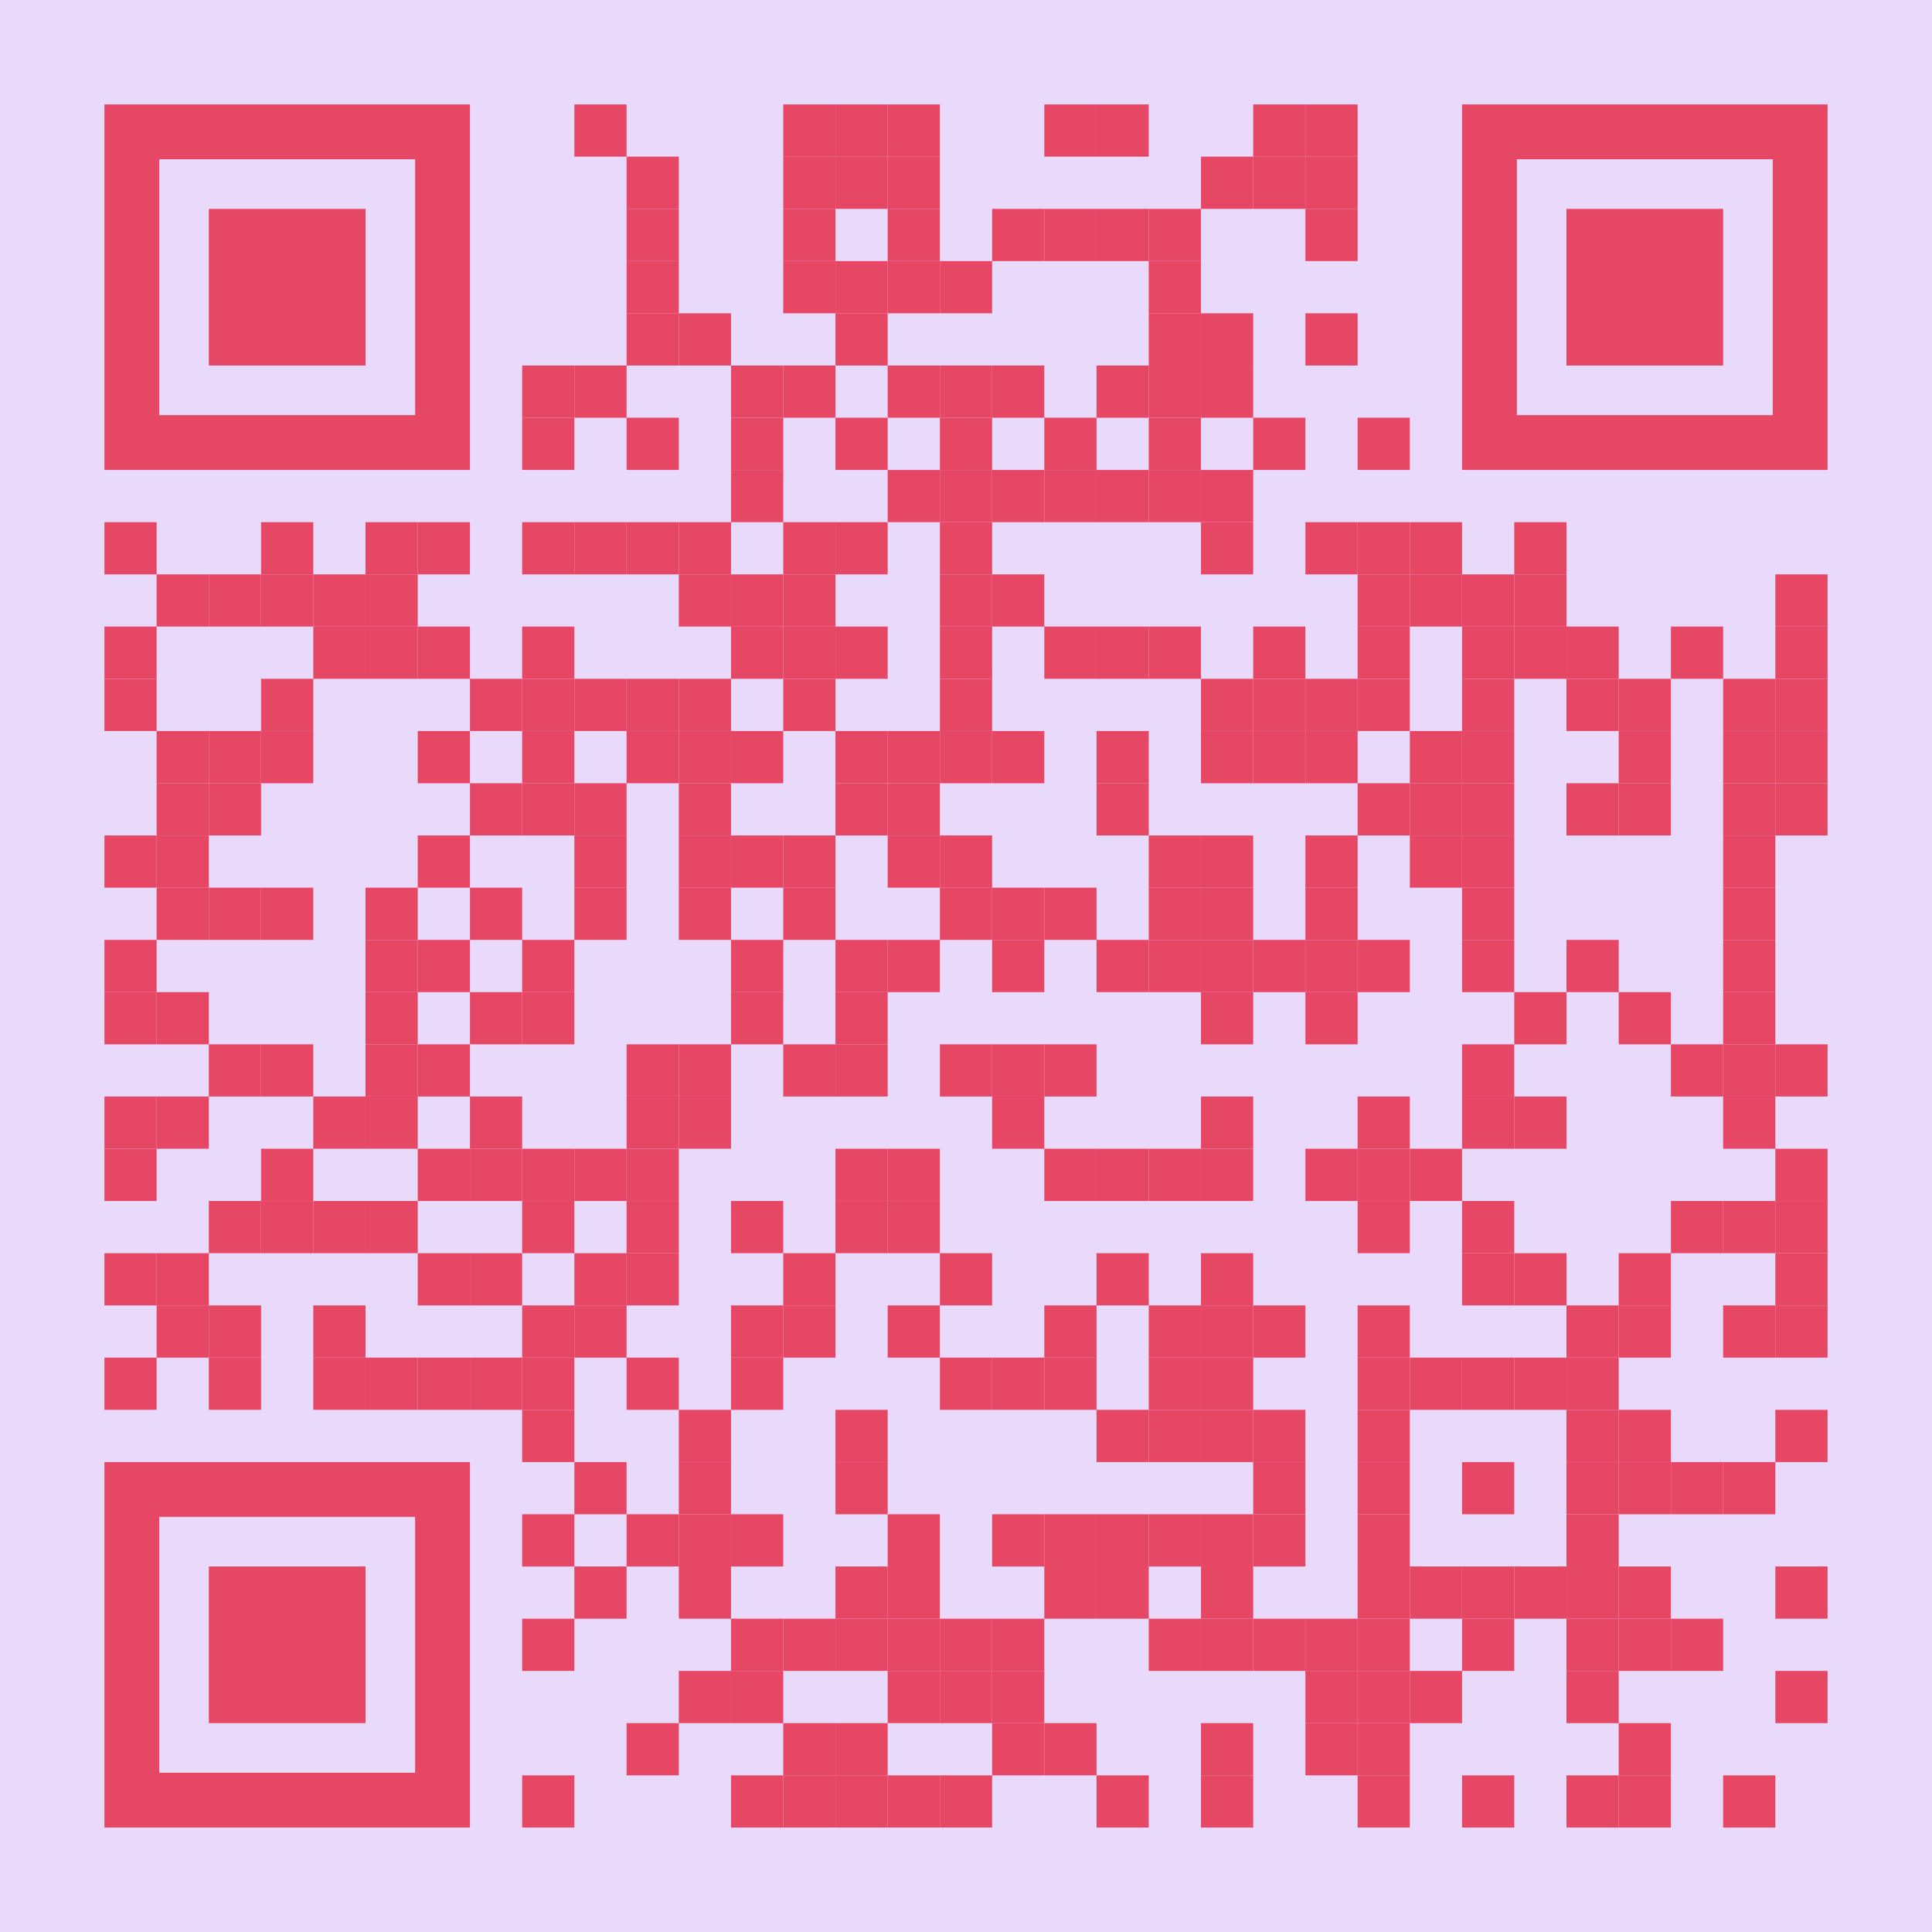 <?xml version="1.0" encoding="utf-8"?>
<!DOCTYPE svg PUBLIC "-//W3C//DTD SVG 1.1//EN" "http://www.w3.org/Graphics/SVG/1.1/DTD/svg11.dtd">
<svg version="1.1" id="Layer_1" xmlns="http://www.w3.org/2000/svg" xmlns:xlink="http://www.w3.org/1999/xlink" x="0px" y="0px"
width="2257px" height="2257px" viewBox="0 0 2257 2257" enable-background="new 0 0 2257 2257" xml:space="preserve">
<rect x="0" y="0" width="2257" height="2257" fill="rgb(233,217,251)" /><g transform="translate(122,122)"><g transform="translate(549,0) scale(0.61,0.61)"><g transform="" style="fill: rgb(230, 71, 101);">
<rect width="100" height="100"/>
</g></g><g transform="translate(793,0) scale(0.61,0.61)"><g transform="" style="fill: rgb(230, 71, 101);">
<rect width="100" height="100"/>
</g></g><g transform="translate(854,0) scale(0.61,0.61)"><g transform="" style="fill: rgb(230, 71, 101);">
<rect width="100" height="100"/>
</g></g><g transform="translate(915,0) scale(0.61,0.61)"><g transform="" style="fill: rgb(230, 71, 101);">
<rect width="100" height="100"/>
</g></g><g transform="translate(1098,0) scale(0.61,0.61)"><g transform="" style="fill: rgb(230, 71, 101);">
<rect width="100" height="100"/>
</g></g><g transform="translate(1159,0) scale(0.61,0.61)"><g transform="" style="fill: rgb(230, 71, 101);">
<rect width="100" height="100"/>
</g></g><g transform="translate(1342,0) scale(0.61,0.61)"><g transform="" style="fill: rgb(230, 71, 101);">
<rect width="100" height="100"/>
</g></g><g transform="translate(1403,0) scale(0.61,0.61)"><g transform="" style="fill: rgb(230, 71, 101);">
<rect width="100" height="100"/>
</g></g><g transform="translate(610,61) scale(0.61,0.61)"><g transform="" style="fill: rgb(230, 71, 101);">
<rect width="100" height="100"/>
</g></g><g transform="translate(793,61) scale(0.61,0.61)"><g transform="" style="fill: rgb(230, 71, 101);">
<rect width="100" height="100"/>
</g></g><g transform="translate(854,61) scale(0.61,0.61)"><g transform="" style="fill: rgb(230, 71, 101);">
<rect width="100" height="100"/>
</g></g><g transform="translate(915,61) scale(0.61,0.61)"><g transform="" style="fill: rgb(230, 71, 101);">
<rect width="100" height="100"/>
</g></g><g transform="translate(1281,61) scale(0.61,0.61)"><g transform="" style="fill: rgb(230, 71, 101);">
<rect width="100" height="100"/>
</g></g><g transform="translate(1342,61) scale(0.61,0.61)"><g transform="" style="fill: rgb(230, 71, 101);">
<rect width="100" height="100"/>
</g></g><g transform="translate(1403,61) scale(0.61,0.61)"><g transform="" style="fill: rgb(230, 71, 101);">
<rect width="100" height="100"/>
</g></g><g transform="translate(610,122) scale(0.61,0.61)"><g transform="" style="fill: rgb(230, 71, 101);">
<rect width="100" height="100"/>
</g></g><g transform="translate(793,122) scale(0.61,0.61)"><g transform="" style="fill: rgb(230, 71, 101);">
<rect width="100" height="100"/>
</g></g><g transform="translate(915,122) scale(0.61,0.61)"><g transform="" style="fill: rgb(230, 71, 101);">
<rect width="100" height="100"/>
</g></g><g transform="translate(1037,122) scale(0.61,0.61)"><g transform="" style="fill: rgb(230, 71, 101);">
<rect width="100" height="100"/>
</g></g><g transform="translate(1098,122) scale(0.61,0.61)"><g transform="" style="fill: rgb(230, 71, 101);">
<rect width="100" height="100"/>
</g></g><g transform="translate(1159,122) scale(0.61,0.61)"><g transform="" style="fill: rgb(230, 71, 101);">
<rect width="100" height="100"/>
</g></g><g transform="translate(1220,122) scale(0.61,0.61)"><g transform="" style="fill: rgb(230, 71, 101);">
<rect width="100" height="100"/>
</g></g><g transform="translate(1403,122) scale(0.61,0.61)"><g transform="" style="fill: rgb(230, 71, 101);">
<rect width="100" height="100"/>
</g></g><g transform="translate(610,183) scale(0.61,0.61)"><g transform="" style="fill: rgb(230, 71, 101);">
<rect width="100" height="100"/>
</g></g><g transform="translate(793,183) scale(0.61,0.61)"><g transform="" style="fill: rgb(230, 71, 101);">
<rect width="100" height="100"/>
</g></g><g transform="translate(854,183) scale(0.61,0.61)"><g transform="" style="fill: rgb(230, 71, 101);">
<rect width="100" height="100"/>
</g></g><g transform="translate(915,183) scale(0.61,0.61)"><g transform="" style="fill: rgb(230, 71, 101);">
<rect width="100" height="100"/>
</g></g><g transform="translate(976,183) scale(0.61,0.61)"><g transform="" style="fill: rgb(230, 71, 101);">
<rect width="100" height="100"/>
</g></g><g transform="translate(1220,183) scale(0.61,0.61)"><g transform="" style="fill: rgb(230, 71, 101);">
<rect width="100" height="100"/>
</g></g><g transform="translate(610,244) scale(0.61,0.61)"><g transform="" style="fill: rgb(230, 71, 101);">
<rect width="100" height="100"/>
</g></g><g transform="translate(671,244) scale(0.61,0.61)"><g transform="" style="fill: rgb(230, 71, 101);">
<rect width="100" height="100"/>
</g></g><g transform="translate(854,244) scale(0.61,0.61)"><g transform="" style="fill: rgb(230, 71, 101);">
<rect width="100" height="100"/>
</g></g><g transform="translate(1220,244) scale(0.61,0.61)"><g transform="" style="fill: rgb(230, 71, 101);">
<rect width="100" height="100"/>
</g></g><g transform="translate(1281,244) scale(0.61,0.61)"><g transform="" style="fill: rgb(230, 71, 101);">
<rect width="100" height="100"/>
</g></g><g transform="translate(1403,244) scale(0.61,0.61)"><g transform="" style="fill: rgb(230, 71, 101);">
<rect width="100" height="100"/>
</g></g><g transform="translate(488,305) scale(0.61,0.61)"><g transform="" style="fill: rgb(230, 71, 101);">
<rect width="100" height="100"/>
</g></g><g transform="translate(549,305) scale(0.61,0.61)"><g transform="" style="fill: rgb(230, 71, 101);">
<rect width="100" height="100"/>
</g></g><g transform="translate(732,305) scale(0.61,0.61)"><g transform="" style="fill: rgb(230, 71, 101);">
<rect width="100" height="100"/>
</g></g><g transform="translate(793,305) scale(0.61,0.61)"><g transform="" style="fill: rgb(230, 71, 101);">
<rect width="100" height="100"/>
</g></g><g transform="translate(915,305) scale(0.61,0.61)"><g transform="" style="fill: rgb(230, 71, 101);">
<rect width="100" height="100"/>
</g></g><g transform="translate(976,305) scale(0.61,0.61)"><g transform="" style="fill: rgb(230, 71, 101);">
<rect width="100" height="100"/>
</g></g><g transform="translate(1037,305) scale(0.61,0.61)"><g transform="" style="fill: rgb(230, 71, 101);">
<rect width="100" height="100"/>
</g></g><g transform="translate(1159,305) scale(0.61,0.61)"><g transform="" style="fill: rgb(230, 71, 101);">
<rect width="100" height="100"/>
</g></g><g transform="translate(1220,305) scale(0.61,0.61)"><g transform="" style="fill: rgb(230, 71, 101);">
<rect width="100" height="100"/>
</g></g><g transform="translate(1281,305) scale(0.61,0.61)"><g transform="" style="fill: rgb(230, 71, 101);">
<rect width="100" height="100"/>
</g></g><g transform="translate(488,366) scale(0.61,0.61)"><g transform="" style="fill: rgb(230, 71, 101);">
<rect width="100" height="100"/>
</g></g><g transform="translate(610,366) scale(0.61,0.61)"><g transform="" style="fill: rgb(230, 71, 101);">
<rect width="100" height="100"/>
</g></g><g transform="translate(732,366) scale(0.61,0.61)"><g transform="" style="fill: rgb(230, 71, 101);">
<rect width="100" height="100"/>
</g></g><g transform="translate(854,366) scale(0.61,0.61)"><g transform="" style="fill: rgb(230, 71, 101);">
<rect width="100" height="100"/>
</g></g><g transform="translate(976,366) scale(0.61,0.61)"><g transform="" style="fill: rgb(230, 71, 101);">
<rect width="100" height="100"/>
</g></g><g transform="translate(1098,366) scale(0.61,0.61)"><g transform="" style="fill: rgb(230, 71, 101);">
<rect width="100" height="100"/>
</g></g><g transform="translate(1220,366) scale(0.61,0.61)"><g transform="" style="fill: rgb(230, 71, 101);">
<rect width="100" height="100"/>
</g></g><g transform="translate(1342,366) scale(0.61,0.61)"><g transform="" style="fill: rgb(230, 71, 101);">
<rect width="100" height="100"/>
</g></g><g transform="translate(1464,366) scale(0.61,0.61)"><g transform="" style="fill: rgb(230, 71, 101);">
<rect width="100" height="100"/>
</g></g><g transform="translate(732,427) scale(0.61,0.61)"><g transform="" style="fill: rgb(230, 71, 101);">
<rect width="100" height="100"/>
</g></g><g transform="translate(915,427) scale(0.61,0.61)"><g transform="" style="fill: rgb(230, 71, 101);">
<rect width="100" height="100"/>
</g></g><g transform="translate(976,427) scale(0.61,0.61)"><g transform="" style="fill: rgb(230, 71, 101);">
<rect width="100" height="100"/>
</g></g><g transform="translate(1037,427) scale(0.61,0.61)"><g transform="" style="fill: rgb(230, 71, 101);">
<rect width="100" height="100"/>
</g></g><g transform="translate(1098,427) scale(0.61,0.61)"><g transform="" style="fill: rgb(230, 71, 101);">
<rect width="100" height="100"/>
</g></g><g transform="translate(1159,427) scale(0.61,0.61)"><g transform="" style="fill: rgb(230, 71, 101);">
<rect width="100" height="100"/>
</g></g><g transform="translate(1220,427) scale(0.61,0.61)"><g transform="" style="fill: rgb(230, 71, 101);">
<rect width="100" height="100"/>
</g></g><g transform="translate(1281,427) scale(0.61,0.61)"><g transform="" style="fill: rgb(230, 71, 101);">
<rect width="100" height="100"/>
</g></g><g transform="translate(0,488) scale(0.61,0.61)"><g transform="" style="fill: rgb(230, 71, 101);">
<rect width="100" height="100"/>
</g></g><g transform="translate(183,488) scale(0.61,0.61)"><g transform="" style="fill: rgb(230, 71, 101);">
<rect width="100" height="100"/>
</g></g><g transform="translate(305,488) scale(0.61,0.61)"><g transform="" style="fill: rgb(230, 71, 101);">
<rect width="100" height="100"/>
</g></g><g transform="translate(366,488) scale(0.61,0.61)"><g transform="" style="fill: rgb(230, 71, 101);">
<rect width="100" height="100"/>
</g></g><g transform="translate(488,488) scale(0.61,0.61)"><g transform="" style="fill: rgb(230, 71, 101);">
<rect width="100" height="100"/>
</g></g><g transform="translate(549,488) scale(0.61,0.61)"><g transform="" style="fill: rgb(230, 71, 101);">
<rect width="100" height="100"/>
</g></g><g transform="translate(610,488) scale(0.61,0.61)"><g transform="" style="fill: rgb(230, 71, 101);">
<rect width="100" height="100"/>
</g></g><g transform="translate(671,488) scale(0.61,0.61)"><g transform="" style="fill: rgb(230, 71, 101);">
<rect width="100" height="100"/>
</g></g><g transform="translate(793,488) scale(0.61,0.61)"><g transform="" style="fill: rgb(230, 71, 101);">
<rect width="100" height="100"/>
</g></g><g transform="translate(854,488) scale(0.61,0.61)"><g transform="" style="fill: rgb(230, 71, 101);">
<rect width="100" height="100"/>
</g></g><g transform="translate(976,488) scale(0.61,0.61)"><g transform="" style="fill: rgb(230, 71, 101);">
<rect width="100" height="100"/>
</g></g><g transform="translate(1281,488) scale(0.61,0.61)"><g transform="" style="fill: rgb(230, 71, 101);">
<rect width="100" height="100"/>
</g></g><g transform="translate(1403,488) scale(0.61,0.61)"><g transform="" style="fill: rgb(230, 71, 101);">
<rect width="100" height="100"/>
</g></g><g transform="translate(1464,488) scale(0.61,0.61)"><g transform="" style="fill: rgb(230, 71, 101);">
<rect width="100" height="100"/>
</g></g><g transform="translate(1525,488) scale(0.61,0.61)"><g transform="" style="fill: rgb(230, 71, 101);">
<rect width="100" height="100"/>
</g></g><g transform="translate(1647,488) scale(0.61,0.61)"><g transform="" style="fill: rgb(230, 71, 101);">
<rect width="100" height="100"/>
</g></g><g transform="translate(61,549) scale(0.61,0.61)"><g transform="" style="fill: rgb(230, 71, 101);">
<rect width="100" height="100"/>
</g></g><g transform="translate(122,549) scale(0.61,0.61)"><g transform="" style="fill: rgb(230, 71, 101);">
<rect width="100" height="100"/>
</g></g><g transform="translate(183,549) scale(0.61,0.61)"><g transform="" style="fill: rgb(230, 71, 101);">
<rect width="100" height="100"/>
</g></g><g transform="translate(244,549) scale(0.61,0.61)"><g transform="" style="fill: rgb(230, 71, 101);">
<rect width="100" height="100"/>
</g></g><g transform="translate(305,549) scale(0.61,0.61)"><g transform="" style="fill: rgb(230, 71, 101);">
<rect width="100" height="100"/>
</g></g><g transform="translate(671,549) scale(0.61,0.61)"><g transform="" style="fill: rgb(230, 71, 101);">
<rect width="100" height="100"/>
</g></g><g transform="translate(732,549) scale(0.61,0.61)"><g transform="" style="fill: rgb(230, 71, 101);">
<rect width="100" height="100"/>
</g></g><g transform="translate(793,549) scale(0.61,0.61)"><g transform="" style="fill: rgb(230, 71, 101);">
<rect width="100" height="100"/>
</g></g><g transform="translate(976,549) scale(0.61,0.61)"><g transform="" style="fill: rgb(230, 71, 101);">
<rect width="100" height="100"/>
</g></g><g transform="translate(1037,549) scale(0.61,0.61)"><g transform="" style="fill: rgb(230, 71, 101);">
<rect width="100" height="100"/>
</g></g><g transform="translate(1464,549) scale(0.61,0.61)"><g transform="" style="fill: rgb(230, 71, 101);">
<rect width="100" height="100"/>
</g></g><g transform="translate(1525,549) scale(0.61,0.61)"><g transform="" style="fill: rgb(230, 71, 101);">
<rect width="100" height="100"/>
</g></g><g transform="translate(1586,549) scale(0.61,0.61)"><g transform="" style="fill: rgb(230, 71, 101);">
<rect width="100" height="100"/>
</g></g><g transform="translate(1647,549) scale(0.61,0.61)"><g transform="" style="fill: rgb(230, 71, 101);">
<rect width="100" height="100"/>
</g></g><g transform="translate(1952,549) scale(0.61,0.61)"><g transform="" style="fill: rgb(230, 71, 101);">
<rect width="100" height="100"/>
</g></g><g transform="translate(0,610) scale(0.61,0.61)"><g transform="" style="fill: rgb(230, 71, 101);">
<rect width="100" height="100"/>
</g></g><g transform="translate(244,610) scale(0.61,0.61)"><g transform="" style="fill: rgb(230, 71, 101);">
<rect width="100" height="100"/>
</g></g><g transform="translate(305,610) scale(0.61,0.61)"><g transform="" style="fill: rgb(230, 71, 101);">
<rect width="100" height="100"/>
</g></g><g transform="translate(366,610) scale(0.61,0.61)"><g transform="" style="fill: rgb(230, 71, 101);">
<rect width="100" height="100"/>
</g></g><g transform="translate(488,610) scale(0.61,0.61)"><g transform="" style="fill: rgb(230, 71, 101);">
<rect width="100" height="100"/>
</g></g><g transform="translate(732,610) scale(0.61,0.61)"><g transform="" style="fill: rgb(230, 71, 101);">
<rect width="100" height="100"/>
</g></g><g transform="translate(793,610) scale(0.61,0.61)"><g transform="" style="fill: rgb(230, 71, 101);">
<rect width="100" height="100"/>
</g></g><g transform="translate(854,610) scale(0.61,0.61)"><g transform="" style="fill: rgb(230, 71, 101);">
<rect width="100" height="100"/>
</g></g><g transform="translate(976,610) scale(0.61,0.61)"><g transform="" style="fill: rgb(230, 71, 101);">
<rect width="100" height="100"/>
</g></g><g transform="translate(1098,610) scale(0.61,0.61)"><g transform="" style="fill: rgb(230, 71, 101);">
<rect width="100" height="100"/>
</g></g><g transform="translate(1159,610) scale(0.61,0.61)"><g transform="" style="fill: rgb(230, 71, 101);">
<rect width="100" height="100"/>
</g></g><g transform="translate(1220,610) scale(0.61,0.61)"><g transform="" style="fill: rgb(230, 71, 101);">
<rect width="100" height="100"/>
</g></g><g transform="translate(1342,610) scale(0.61,0.61)"><g transform="" style="fill: rgb(230, 71, 101);">
<rect width="100" height="100"/>
</g></g><g transform="translate(1464,610) scale(0.61,0.61)"><g transform="" style="fill: rgb(230, 71, 101);">
<rect width="100" height="100"/>
</g></g><g transform="translate(1586,610) scale(0.61,0.61)"><g transform="" style="fill: rgb(230, 71, 101);">
<rect width="100" height="100"/>
</g></g><g transform="translate(1647,610) scale(0.61,0.61)"><g transform="" style="fill: rgb(230, 71, 101);">
<rect width="100" height="100"/>
</g></g><g transform="translate(1708,610) scale(0.61,0.61)"><g transform="" style="fill: rgb(230, 71, 101);">
<rect width="100" height="100"/>
</g></g><g transform="translate(1830,610) scale(0.61,0.61)"><g transform="" style="fill: rgb(230, 71, 101);">
<rect width="100" height="100"/>
</g></g><g transform="translate(1952,610) scale(0.61,0.61)"><g transform="" style="fill: rgb(230, 71, 101);">
<rect width="100" height="100"/>
</g></g><g transform="translate(0,671) scale(0.61,0.61)"><g transform="" style="fill: rgb(230, 71, 101);">
<rect width="100" height="100"/>
</g></g><g transform="translate(183,671) scale(0.61,0.61)"><g transform="" style="fill: rgb(230, 71, 101);">
<rect width="100" height="100"/>
</g></g><g transform="translate(427,671) scale(0.61,0.61)"><g transform="" style="fill: rgb(230, 71, 101);">
<rect width="100" height="100"/>
</g></g><g transform="translate(488,671) scale(0.61,0.61)"><g transform="" style="fill: rgb(230, 71, 101);">
<rect width="100" height="100"/>
</g></g><g transform="translate(549,671) scale(0.61,0.61)"><g transform="" style="fill: rgb(230, 71, 101);">
<rect width="100" height="100"/>
</g></g><g transform="translate(610,671) scale(0.61,0.61)"><g transform="" style="fill: rgb(230, 71, 101);">
<rect width="100" height="100"/>
</g></g><g transform="translate(671,671) scale(0.61,0.61)"><g transform="" style="fill: rgb(230, 71, 101);">
<rect width="100" height="100"/>
</g></g><g transform="translate(793,671) scale(0.61,0.61)"><g transform="" style="fill: rgb(230, 71, 101);">
<rect width="100" height="100"/>
</g></g><g transform="translate(976,671) scale(0.61,0.61)"><g transform="" style="fill: rgb(230, 71, 101);">
<rect width="100" height="100"/>
</g></g><g transform="translate(1281,671) scale(0.61,0.61)"><g transform="" style="fill: rgb(230, 71, 101);">
<rect width="100" height="100"/>
</g></g><g transform="translate(1342,671) scale(0.61,0.61)"><g transform="" style="fill: rgb(230, 71, 101);">
<rect width="100" height="100"/>
</g></g><g transform="translate(1403,671) scale(0.61,0.61)"><g transform="" style="fill: rgb(230, 71, 101);">
<rect width="100" height="100"/>
</g></g><g transform="translate(1464,671) scale(0.61,0.61)"><g transform="" style="fill: rgb(230, 71, 101);">
<rect width="100" height="100"/>
</g></g><g transform="translate(1586,671) scale(0.61,0.61)"><g transform="" style="fill: rgb(230, 71, 101);">
<rect width="100" height="100"/>
</g></g><g transform="translate(1708,671) scale(0.61,0.61)"><g transform="" style="fill: rgb(230, 71, 101);">
<rect width="100" height="100"/>
</g></g><g transform="translate(1769,671) scale(0.61,0.61)"><g transform="" style="fill: rgb(230, 71, 101);">
<rect width="100" height="100"/>
</g></g><g transform="translate(1891,671) scale(0.61,0.61)"><g transform="" style="fill: rgb(230, 71, 101);">
<rect width="100" height="100"/>
</g></g><g transform="translate(1952,671) scale(0.61,0.61)"><g transform="" style="fill: rgb(230, 71, 101);">
<rect width="100" height="100"/>
</g></g><g transform="translate(61,732) scale(0.61,0.61)"><g transform="" style="fill: rgb(230, 71, 101);">
<rect width="100" height="100"/>
</g></g><g transform="translate(122,732) scale(0.61,0.61)"><g transform="" style="fill: rgb(230, 71, 101);">
<rect width="100" height="100"/>
</g></g><g transform="translate(183,732) scale(0.61,0.61)"><g transform="" style="fill: rgb(230, 71, 101);">
<rect width="100" height="100"/>
</g></g><g transform="translate(366,732) scale(0.61,0.61)"><g transform="" style="fill: rgb(230, 71, 101);">
<rect width="100" height="100"/>
</g></g><g transform="translate(488,732) scale(0.61,0.61)"><g transform="" style="fill: rgb(230, 71, 101);">
<rect width="100" height="100"/>
</g></g><g transform="translate(610,732) scale(0.61,0.61)"><g transform="" style="fill: rgb(230, 71, 101);">
<rect width="100" height="100"/>
</g></g><g transform="translate(671,732) scale(0.61,0.61)"><g transform="" style="fill: rgb(230, 71, 101);">
<rect width="100" height="100"/>
</g></g><g transform="translate(732,732) scale(0.61,0.61)"><g transform="" style="fill: rgb(230, 71, 101);">
<rect width="100" height="100"/>
</g></g><g transform="translate(854,732) scale(0.61,0.61)"><g transform="" style="fill: rgb(230, 71, 101);">
<rect width="100" height="100"/>
</g></g><g transform="translate(915,732) scale(0.61,0.61)"><g transform="" style="fill: rgb(230, 71, 101);">
<rect width="100" height="100"/>
</g></g><g transform="translate(976,732) scale(0.61,0.61)"><g transform="" style="fill: rgb(230, 71, 101);">
<rect width="100" height="100"/>
</g></g><g transform="translate(1037,732) scale(0.61,0.61)"><g transform="" style="fill: rgb(230, 71, 101);">
<rect width="100" height="100"/>
</g></g><g transform="translate(1159,732) scale(0.61,0.61)"><g transform="" style="fill: rgb(230, 71, 101);">
<rect width="100" height="100"/>
</g></g><g transform="translate(1281,732) scale(0.61,0.61)"><g transform="" style="fill: rgb(230, 71, 101);">
<rect width="100" height="100"/>
</g></g><g transform="translate(1342,732) scale(0.61,0.61)"><g transform="" style="fill: rgb(230, 71, 101);">
<rect width="100" height="100"/>
</g></g><g transform="translate(1403,732) scale(0.61,0.61)"><g transform="" style="fill: rgb(230, 71, 101);">
<rect width="100" height="100"/>
</g></g><g transform="translate(1525,732) scale(0.61,0.61)"><g transform="" style="fill: rgb(230, 71, 101);">
<rect width="100" height="100"/>
</g></g><g transform="translate(1586,732) scale(0.61,0.61)"><g transform="" style="fill: rgb(230, 71, 101);">
<rect width="100" height="100"/>
</g></g><g transform="translate(1769,732) scale(0.61,0.61)"><g transform="" style="fill: rgb(230, 71, 101);">
<rect width="100" height="100"/>
</g></g><g transform="translate(1891,732) scale(0.61,0.61)"><g transform="" style="fill: rgb(230, 71, 101);">
<rect width="100" height="100"/>
</g></g><g transform="translate(1952,732) scale(0.61,0.61)"><g transform="" style="fill: rgb(230, 71, 101);">
<rect width="100" height="100"/>
</g></g><g transform="translate(61,793) scale(0.61,0.61)"><g transform="" style="fill: rgb(230, 71, 101);">
<rect width="100" height="100"/>
</g></g><g transform="translate(122,793) scale(0.61,0.61)"><g transform="" style="fill: rgb(230, 71, 101);">
<rect width="100" height="100"/>
</g></g><g transform="translate(427,793) scale(0.61,0.61)"><g transform="" style="fill: rgb(230, 71, 101);">
<rect width="100" height="100"/>
</g></g><g transform="translate(488,793) scale(0.61,0.61)"><g transform="" style="fill: rgb(230, 71, 101);">
<rect width="100" height="100"/>
</g></g><g transform="translate(549,793) scale(0.61,0.61)"><g transform="" style="fill: rgb(230, 71, 101);">
<rect width="100" height="100"/>
</g></g><g transform="translate(671,793) scale(0.61,0.61)"><g transform="" style="fill: rgb(230, 71, 101);">
<rect width="100" height="100"/>
</g></g><g transform="translate(854,793) scale(0.61,0.61)"><g transform="" style="fill: rgb(230, 71, 101);">
<rect width="100" height="100"/>
</g></g><g transform="translate(915,793) scale(0.61,0.61)"><g transform="" style="fill: rgb(230, 71, 101);">
<rect width="100" height="100"/>
</g></g><g transform="translate(1159,793) scale(0.61,0.61)"><g transform="" style="fill: rgb(230, 71, 101);">
<rect width="100" height="100"/>
</g></g><g transform="translate(1464,793) scale(0.61,0.61)"><g transform="" style="fill: rgb(230, 71, 101);">
<rect width="100" height="100"/>
</g></g><g transform="translate(1525,793) scale(0.61,0.61)"><g transform="" style="fill: rgb(230, 71, 101);">
<rect width="100" height="100"/>
</g></g><g transform="translate(1586,793) scale(0.61,0.61)"><g transform="" style="fill: rgb(230, 71, 101);">
<rect width="100" height="100"/>
</g></g><g transform="translate(1708,793) scale(0.61,0.61)"><g transform="" style="fill: rgb(230, 71, 101);">
<rect width="100" height="100"/>
</g></g><g transform="translate(1769,793) scale(0.61,0.61)"><g transform="" style="fill: rgb(230, 71, 101);">
<rect width="100" height="100"/>
</g></g><g transform="translate(1891,793) scale(0.61,0.61)"><g transform="" style="fill: rgb(230, 71, 101);">
<rect width="100" height="100"/>
</g></g><g transform="translate(1952,793) scale(0.61,0.61)"><g transform="" style="fill: rgb(230, 71, 101);">
<rect width="100" height="100"/>
</g></g><g transform="translate(0,854) scale(0.61,0.61)"><g transform="" style="fill: rgb(230, 71, 101);">
<rect width="100" height="100"/>
</g></g><g transform="translate(61,854) scale(0.61,0.61)"><g transform="" style="fill: rgb(230, 71, 101);">
<rect width="100" height="100"/>
</g></g><g transform="translate(366,854) scale(0.61,0.61)"><g transform="" style="fill: rgb(230, 71, 101);">
<rect width="100" height="100"/>
</g></g><g transform="translate(549,854) scale(0.61,0.61)"><g transform="" style="fill: rgb(230, 71, 101);">
<rect width="100" height="100"/>
</g></g><g transform="translate(671,854) scale(0.61,0.61)"><g transform="" style="fill: rgb(230, 71, 101);">
<rect width="100" height="100"/>
</g></g><g transform="translate(732,854) scale(0.61,0.61)"><g transform="" style="fill: rgb(230, 71, 101);">
<rect width="100" height="100"/>
</g></g><g transform="translate(793,854) scale(0.61,0.61)"><g transform="" style="fill: rgb(230, 71, 101);">
<rect width="100" height="100"/>
</g></g><g transform="translate(915,854) scale(0.61,0.61)"><g transform="" style="fill: rgb(230, 71, 101);">
<rect width="100" height="100"/>
</g></g><g transform="translate(976,854) scale(0.61,0.61)"><g transform="" style="fill: rgb(230, 71, 101);">
<rect width="100" height="100"/>
</g></g><g transform="translate(1220,854) scale(0.61,0.61)"><g transform="" style="fill: rgb(230, 71, 101);">
<rect width="100" height="100"/>
</g></g><g transform="translate(1281,854) scale(0.61,0.61)"><g transform="" style="fill: rgb(230, 71, 101);">
<rect width="100" height="100"/>
</g></g><g transform="translate(1403,854) scale(0.61,0.61)"><g transform="" style="fill: rgb(230, 71, 101);">
<rect width="100" height="100"/>
</g></g><g transform="translate(1525,854) scale(0.61,0.61)"><g transform="" style="fill: rgb(230, 71, 101);">
<rect width="100" height="100"/>
</g></g><g transform="translate(1586,854) scale(0.61,0.61)"><g transform="" style="fill: rgb(230, 71, 101);">
<rect width="100" height="100"/>
</g></g><g transform="translate(1891,854) scale(0.61,0.61)"><g transform="" style="fill: rgb(230, 71, 101);">
<rect width="100" height="100"/>
</g></g><g transform="translate(61,915) scale(0.61,0.61)"><g transform="" style="fill: rgb(230, 71, 101);">
<rect width="100" height="100"/>
</g></g><g transform="translate(122,915) scale(0.61,0.61)"><g transform="" style="fill: rgb(230, 71, 101);">
<rect width="100" height="100"/>
</g></g><g transform="translate(183,915) scale(0.61,0.61)"><g transform="" style="fill: rgb(230, 71, 101);">
<rect width="100" height="100"/>
</g></g><g transform="translate(305,915) scale(0.61,0.61)"><g transform="" style="fill: rgb(230, 71, 101);">
<rect width="100" height="100"/>
</g></g><g transform="translate(427,915) scale(0.61,0.61)"><g transform="" style="fill: rgb(230, 71, 101);">
<rect width="100" height="100"/>
</g></g><g transform="translate(549,915) scale(0.61,0.61)"><g transform="" style="fill: rgb(230, 71, 101);">
<rect width="100" height="100"/>
</g></g><g transform="translate(671,915) scale(0.61,0.61)"><g transform="" style="fill: rgb(230, 71, 101);">
<rect width="100" height="100"/>
</g></g><g transform="translate(793,915) scale(0.61,0.61)"><g transform="" style="fill: rgb(230, 71, 101);">
<rect width="100" height="100"/>
</g></g><g transform="translate(976,915) scale(0.61,0.61)"><g transform="" style="fill: rgb(230, 71, 101);">
<rect width="100" height="100"/>
</g></g><g transform="translate(1037,915) scale(0.61,0.61)"><g transform="" style="fill: rgb(230, 71, 101);">
<rect width="100" height="100"/>
</g></g><g transform="translate(1098,915) scale(0.61,0.61)"><g transform="" style="fill: rgb(230, 71, 101);">
<rect width="100" height="100"/>
</g></g><g transform="translate(1220,915) scale(0.61,0.61)"><g transform="" style="fill: rgb(230, 71, 101);">
<rect width="100" height="100"/>
</g></g><g transform="translate(1281,915) scale(0.61,0.61)"><g transform="" style="fill: rgb(230, 71, 101);">
<rect width="100" height="100"/>
</g></g><g transform="translate(1403,915) scale(0.61,0.61)"><g transform="" style="fill: rgb(230, 71, 101);">
<rect width="100" height="100"/>
</g></g><g transform="translate(1586,915) scale(0.61,0.61)"><g transform="" style="fill: rgb(230, 71, 101);">
<rect width="100" height="100"/>
</g></g><g transform="translate(1891,915) scale(0.61,0.61)"><g transform="" style="fill: rgb(230, 71, 101);">
<rect width="100" height="100"/>
</g></g><g transform="translate(0,976) scale(0.61,0.61)"><g transform="" style="fill: rgb(230, 71, 101);">
<rect width="100" height="100"/>
</g></g><g transform="translate(305,976) scale(0.61,0.61)"><g transform="" style="fill: rgb(230, 71, 101);">
<rect width="100" height="100"/>
</g></g><g transform="translate(366,976) scale(0.61,0.61)"><g transform="" style="fill: rgb(230, 71, 101);">
<rect width="100" height="100"/>
</g></g><g transform="translate(488,976) scale(0.61,0.61)"><g transform="" style="fill: rgb(230, 71, 101);">
<rect width="100" height="100"/>
</g></g><g transform="translate(732,976) scale(0.61,0.61)"><g transform="" style="fill: rgb(230, 71, 101);">
<rect width="100" height="100"/>
</g></g><g transform="translate(854,976) scale(0.61,0.61)"><g transform="" style="fill: rgb(230, 71, 101);">
<rect width="100" height="100"/>
</g></g><g transform="translate(915,976) scale(0.61,0.61)"><g transform="" style="fill: rgb(230, 71, 101);">
<rect width="100" height="100"/>
</g></g><g transform="translate(1037,976) scale(0.61,0.61)"><g transform="" style="fill: rgb(230, 71, 101);">
<rect width="100" height="100"/>
</g></g><g transform="translate(1159,976) scale(0.61,0.61)"><g transform="" style="fill: rgb(230, 71, 101);">
<rect width="100" height="100"/>
</g></g><g transform="translate(1220,976) scale(0.61,0.61)"><g transform="" style="fill: rgb(230, 71, 101);">
<rect width="100" height="100"/>
</g></g><g transform="translate(1281,976) scale(0.61,0.61)"><g transform="" style="fill: rgb(230, 71, 101);">
<rect width="100" height="100"/>
</g></g><g transform="translate(1342,976) scale(0.61,0.61)"><g transform="" style="fill: rgb(230, 71, 101);">
<rect width="100" height="100"/>
</g></g><g transform="translate(1403,976) scale(0.61,0.61)"><g transform="" style="fill: rgb(230, 71, 101);">
<rect width="100" height="100"/>
</g></g><g transform="translate(1464,976) scale(0.61,0.61)"><g transform="" style="fill: rgb(230, 71, 101);">
<rect width="100" height="100"/>
</g></g><g transform="translate(1586,976) scale(0.61,0.61)"><g transform="" style="fill: rgb(230, 71, 101);">
<rect width="100" height="100"/>
</g></g><g transform="translate(1708,976) scale(0.61,0.61)"><g transform="" style="fill: rgb(230, 71, 101);">
<rect width="100" height="100"/>
</g></g><g transform="translate(1891,976) scale(0.61,0.61)"><g transform="" style="fill: rgb(230, 71, 101);">
<rect width="100" height="100"/>
</g></g><g transform="translate(0,1037) scale(0.61,0.61)"><g transform="" style="fill: rgb(230, 71, 101);">
<rect width="100" height="100"/>
</g></g><g transform="translate(61,1037) scale(0.61,0.61)"><g transform="" style="fill: rgb(230, 71, 101);">
<rect width="100" height="100"/>
</g></g><g transform="translate(305,1037) scale(0.61,0.61)"><g transform="" style="fill: rgb(230, 71, 101);">
<rect width="100" height="100"/>
</g></g><g transform="translate(427,1037) scale(0.61,0.61)"><g transform="" style="fill: rgb(230, 71, 101);">
<rect width="100" height="100"/>
</g></g><g transform="translate(488,1037) scale(0.61,0.61)"><g transform="" style="fill: rgb(230, 71, 101);">
<rect width="100" height="100"/>
</g></g><g transform="translate(732,1037) scale(0.61,0.61)"><g transform="" style="fill: rgb(230, 71, 101);">
<rect width="100" height="100"/>
</g></g><g transform="translate(854,1037) scale(0.61,0.61)"><g transform="" style="fill: rgb(230, 71, 101);">
<rect width="100" height="100"/>
</g></g><g transform="translate(1281,1037) scale(0.61,0.61)"><g transform="" style="fill: rgb(230, 71, 101);">
<rect width="100" height="100"/>
</g></g><g transform="translate(1403,1037) scale(0.61,0.61)"><g transform="" style="fill: rgb(230, 71, 101);">
<rect width="100" height="100"/>
</g></g><g transform="translate(1647,1037) scale(0.61,0.61)"><g transform="" style="fill: rgb(230, 71, 101);">
<rect width="100" height="100"/>
</g></g><g transform="translate(1769,1037) scale(0.61,0.61)"><g transform="" style="fill: rgb(230, 71, 101);">
<rect width="100" height="100"/>
</g></g><g transform="translate(1891,1037) scale(0.61,0.61)"><g transform="" style="fill: rgb(230, 71, 101);">
<rect width="100" height="100"/>
</g></g><g transform="translate(122,1098) scale(0.61,0.61)"><g transform="" style="fill: rgb(230, 71, 101);">
<rect width="100" height="100"/>
</g></g><g transform="translate(183,1098) scale(0.61,0.61)"><g transform="" style="fill: rgb(230, 71, 101);">
<rect width="100" height="100"/>
</g></g><g transform="translate(305,1098) scale(0.61,0.61)"><g transform="" style="fill: rgb(230, 71, 101);">
<rect width="100" height="100"/>
</g></g><g transform="translate(366,1098) scale(0.61,0.61)"><g transform="" style="fill: rgb(230, 71, 101);">
<rect width="100" height="100"/>
</g></g><g transform="translate(610,1098) scale(0.61,0.61)"><g transform="" style="fill: rgb(230, 71, 101);">
<rect width="100" height="100"/>
</g></g><g transform="translate(671,1098) scale(0.61,0.61)"><g transform="" style="fill: rgb(230, 71, 101);">
<rect width="100" height="100"/>
</g></g><g transform="translate(793,1098) scale(0.61,0.61)"><g transform="" style="fill: rgb(230, 71, 101);">
<rect width="100" height="100"/>
</g></g><g transform="translate(854,1098) scale(0.61,0.61)"><g transform="" style="fill: rgb(230, 71, 101);">
<rect width="100" height="100"/>
</g></g><g transform="translate(976,1098) scale(0.61,0.61)"><g transform="" style="fill: rgb(230, 71, 101);">
<rect width="100" height="100"/>
</g></g><g transform="translate(1037,1098) scale(0.61,0.61)"><g transform="" style="fill: rgb(230, 71, 101);">
<rect width="100" height="100"/>
</g></g><g transform="translate(1098,1098) scale(0.61,0.61)"><g transform="" style="fill: rgb(230, 71, 101);">
<rect width="100" height="100"/>
</g></g><g transform="translate(1586,1098) scale(0.61,0.61)"><g transform="" style="fill: rgb(230, 71, 101);">
<rect width="100" height="100"/>
</g></g><g transform="translate(1830,1098) scale(0.61,0.61)"><g transform="" style="fill: rgb(230, 71, 101);">
<rect width="100" height="100"/>
</g></g><g transform="translate(1891,1098) scale(0.61,0.61)"><g transform="" style="fill: rgb(230, 71, 101);">
<rect width="100" height="100"/>
</g></g><g transform="translate(1952,1098) scale(0.61,0.61)"><g transform="" style="fill: rgb(230, 71, 101);">
<rect width="100" height="100"/>
</g></g><g transform="translate(0,1159) scale(0.61,0.61)"><g transform="" style="fill: rgb(230, 71, 101);">
<rect width="100" height="100"/>
</g></g><g transform="translate(61,1159) scale(0.61,0.61)"><g transform="" style="fill: rgb(230, 71, 101);">
<rect width="100" height="100"/>
</g></g><g transform="translate(244,1159) scale(0.61,0.61)"><g transform="" style="fill: rgb(230, 71, 101);">
<rect width="100" height="100"/>
</g></g><g transform="translate(305,1159) scale(0.61,0.61)"><g transform="" style="fill: rgb(230, 71, 101);">
<rect width="100" height="100"/>
</g></g><g transform="translate(427,1159) scale(0.61,0.61)"><g transform="" style="fill: rgb(230, 71, 101);">
<rect width="100" height="100"/>
</g></g><g transform="translate(610,1159) scale(0.61,0.61)"><g transform="" style="fill: rgb(230, 71, 101);">
<rect width="100" height="100"/>
</g></g><g transform="translate(671,1159) scale(0.61,0.61)"><g transform="" style="fill: rgb(230, 71, 101);">
<rect width="100" height="100"/>
</g></g><g transform="translate(1037,1159) scale(0.61,0.61)"><g transform="" style="fill: rgb(230, 71, 101);">
<rect width="100" height="100"/>
</g></g><g transform="translate(1281,1159) scale(0.61,0.61)"><g transform="" style="fill: rgb(230, 71, 101);">
<rect width="100" height="100"/>
</g></g><g transform="translate(1464,1159) scale(0.61,0.61)"><g transform="" style="fill: rgb(230, 71, 101);">
<rect width="100" height="100"/>
</g></g><g transform="translate(1586,1159) scale(0.61,0.61)"><g transform="" style="fill: rgb(230, 71, 101);">
<rect width="100" height="100"/>
</g></g><g transform="translate(1647,1159) scale(0.61,0.61)"><g transform="" style="fill: rgb(230, 71, 101);">
<rect width="100" height="100"/>
</g></g><g transform="translate(1891,1159) scale(0.61,0.61)"><g transform="" style="fill: rgb(230, 71, 101);">
<rect width="100" height="100"/>
</g></g><g transform="translate(0,1220) scale(0.61,0.61)"><g transform="" style="fill: rgb(230, 71, 101);">
<rect width="100" height="100"/>
</g></g><g transform="translate(183,1220) scale(0.61,0.61)"><g transform="" style="fill: rgb(230, 71, 101);">
<rect width="100" height="100"/>
</g></g><g transform="translate(366,1220) scale(0.61,0.61)"><g transform="" style="fill: rgb(230, 71, 101);">
<rect width="100" height="100"/>
</g></g><g transform="translate(427,1220) scale(0.61,0.61)"><g transform="" style="fill: rgb(230, 71, 101);">
<rect width="100" height="100"/>
</g></g><g transform="translate(488,1220) scale(0.61,0.61)"><g transform="" style="fill: rgb(230, 71, 101);">
<rect width="100" height="100"/>
</g></g><g transform="translate(549,1220) scale(0.61,0.61)"><g transform="" style="fill: rgb(230, 71, 101);">
<rect width="100" height="100"/>
</g></g><g transform="translate(610,1220) scale(0.61,0.61)"><g transform="" style="fill: rgb(230, 71, 101);">
<rect width="100" height="100"/>
</g></g><g transform="translate(854,1220) scale(0.61,0.61)"><g transform="" style="fill: rgb(230, 71, 101);">
<rect width="100" height="100"/>
</g></g><g transform="translate(915,1220) scale(0.61,0.61)"><g transform="" style="fill: rgb(230, 71, 101);">
<rect width="100" height="100"/>
</g></g><g transform="translate(1098,1220) scale(0.61,0.61)"><g transform="" style="fill: rgb(230, 71, 101);">
<rect width="100" height="100"/>
</g></g><g transform="translate(1159,1220) scale(0.61,0.61)"><g transform="" style="fill: rgb(230, 71, 101);">
<rect width="100" height="100"/>
</g></g><g transform="translate(1220,1220) scale(0.61,0.61)"><g transform="" style="fill: rgb(230, 71, 101);">
<rect width="100" height="100"/>
</g></g><g transform="translate(1281,1220) scale(0.61,0.61)"><g transform="" style="fill: rgb(230, 71, 101);">
<rect width="100" height="100"/>
</g></g><g transform="translate(1403,1220) scale(0.61,0.61)"><g transform="" style="fill: rgb(230, 71, 101);">
<rect width="100" height="100"/>
</g></g><g transform="translate(1464,1220) scale(0.61,0.61)"><g transform="" style="fill: rgb(230, 71, 101);">
<rect width="100" height="100"/>
</g></g><g transform="translate(1525,1220) scale(0.61,0.61)"><g transform="" style="fill: rgb(230, 71, 101);">
<rect width="100" height="100"/>
</g></g><g transform="translate(1952,1220) scale(0.61,0.61)"><g transform="" style="fill: rgb(230, 71, 101);">
<rect width="100" height="100"/>
</g></g><g transform="translate(122,1281) scale(0.61,0.61)"><g transform="" style="fill: rgb(230, 71, 101);">
<rect width="100" height="100"/>
</g></g><g transform="translate(183,1281) scale(0.61,0.61)"><g transform="" style="fill: rgb(230, 71, 101);">
<rect width="100" height="100"/>
</g></g><g transform="translate(244,1281) scale(0.61,0.61)"><g transform="" style="fill: rgb(230, 71, 101);">
<rect width="100" height="100"/>
</g></g><g transform="translate(305,1281) scale(0.61,0.61)"><g transform="" style="fill: rgb(230, 71, 101);">
<rect width="100" height="100"/>
</g></g><g transform="translate(488,1281) scale(0.61,0.61)"><g transform="" style="fill: rgb(230, 71, 101);">
<rect width="100" height="100"/>
</g></g><g transform="translate(610,1281) scale(0.61,0.61)"><g transform="" style="fill: rgb(230, 71, 101);">
<rect width="100" height="100"/>
</g></g><g transform="translate(732,1281) scale(0.61,0.61)"><g transform="" style="fill: rgb(230, 71, 101);">
<rect width="100" height="100"/>
</g></g><g transform="translate(854,1281) scale(0.61,0.61)"><g transform="" style="fill: rgb(230, 71, 101);">
<rect width="100" height="100"/>
</g></g><g transform="translate(915,1281) scale(0.61,0.61)"><g transform="" style="fill: rgb(230, 71, 101);">
<rect width="100" height="100"/>
</g></g><g transform="translate(1464,1281) scale(0.61,0.61)"><g transform="" style="fill: rgb(230, 71, 101);">
<rect width="100" height="100"/>
</g></g><g transform="translate(1586,1281) scale(0.61,0.61)"><g transform="" style="fill: rgb(230, 71, 101);">
<rect width="100" height="100"/>
</g></g><g transform="translate(1830,1281) scale(0.61,0.61)"><g transform="" style="fill: rgb(230, 71, 101);">
<rect width="100" height="100"/>
</g></g><g transform="translate(1891,1281) scale(0.61,0.61)"><g transform="" style="fill: rgb(230, 71, 101);">
<rect width="100" height="100"/>
</g></g><g transform="translate(1952,1281) scale(0.61,0.61)"><g transform="" style="fill: rgb(230, 71, 101);">
<rect width="100" height="100"/>
</g></g><g transform="translate(0,1342) scale(0.61,0.61)"><g transform="" style="fill: rgb(230, 71, 101);">
<rect width="100" height="100"/>
</g></g><g transform="translate(61,1342) scale(0.61,0.61)"><g transform="" style="fill: rgb(230, 71, 101);">
<rect width="100" height="100"/>
</g></g><g transform="translate(366,1342) scale(0.61,0.61)"><g transform="" style="fill: rgb(230, 71, 101);">
<rect width="100" height="100"/>
</g></g><g transform="translate(427,1342) scale(0.61,0.61)"><g transform="" style="fill: rgb(230, 71, 101);">
<rect width="100" height="100"/>
</g></g><g transform="translate(549,1342) scale(0.61,0.61)"><g transform="" style="fill: rgb(230, 71, 101);">
<rect width="100" height="100"/>
</g></g><g transform="translate(610,1342) scale(0.61,0.61)"><g transform="" style="fill: rgb(230, 71, 101);">
<rect width="100" height="100"/>
</g></g><g transform="translate(793,1342) scale(0.61,0.61)"><g transform="" style="fill: rgb(230, 71, 101);">
<rect width="100" height="100"/>
</g></g><g transform="translate(976,1342) scale(0.61,0.61)"><g transform="" style="fill: rgb(230, 71, 101);">
<rect width="100" height="100"/>
</g></g><g transform="translate(1159,1342) scale(0.61,0.61)"><g transform="" style="fill: rgb(230, 71, 101);">
<rect width="100" height="100"/>
</g></g><g transform="translate(1281,1342) scale(0.61,0.61)"><g transform="" style="fill: rgb(230, 71, 101);">
<rect width="100" height="100"/>
</g></g><g transform="translate(1586,1342) scale(0.61,0.61)"><g transform="" style="fill: rgb(230, 71, 101);">
<rect width="100" height="100"/>
</g></g><g transform="translate(1647,1342) scale(0.61,0.61)"><g transform="" style="fill: rgb(230, 71, 101);">
<rect width="100" height="100"/>
</g></g><g transform="translate(1769,1342) scale(0.61,0.61)"><g transform="" style="fill: rgb(230, 71, 101);">
<rect width="100" height="100"/>
</g></g><g transform="translate(1952,1342) scale(0.61,0.61)"><g transform="" style="fill: rgb(230, 71, 101);">
<rect width="100" height="100"/>
</g></g><g transform="translate(61,1403) scale(0.61,0.61)"><g transform="" style="fill: rgb(230, 71, 101);">
<rect width="100" height="100"/>
</g></g><g transform="translate(122,1403) scale(0.61,0.61)"><g transform="" style="fill: rgb(230, 71, 101);">
<rect width="100" height="100"/>
</g></g><g transform="translate(244,1403) scale(0.61,0.61)"><g transform="" style="fill: rgb(230, 71, 101);">
<rect width="100" height="100"/>
</g></g><g transform="translate(488,1403) scale(0.61,0.61)"><g transform="" style="fill: rgb(230, 71, 101);">
<rect width="100" height="100"/>
</g></g><g transform="translate(549,1403) scale(0.61,0.61)"><g transform="" style="fill: rgb(230, 71, 101);">
<rect width="100" height="100"/>
</g></g><g transform="translate(732,1403) scale(0.61,0.61)"><g transform="" style="fill: rgb(230, 71, 101);">
<rect width="100" height="100"/>
</g></g><g transform="translate(793,1403) scale(0.61,0.61)"><g transform="" style="fill: rgb(230, 71, 101);">
<rect width="100" height="100"/>
</g></g><g transform="translate(915,1403) scale(0.61,0.61)"><g transform="" style="fill: rgb(230, 71, 101);">
<rect width="100" height="100"/>
</g></g><g transform="translate(1098,1403) scale(0.61,0.61)"><g transform="" style="fill: rgb(230, 71, 101);">
<rect width="100" height="100"/>
</g></g><g transform="translate(1220,1403) scale(0.61,0.61)"><g transform="" style="fill: rgb(230, 71, 101);">
<rect width="100" height="100"/>
</g></g><g transform="translate(1281,1403) scale(0.61,0.61)"><g transform="" style="fill: rgb(230, 71, 101);">
<rect width="100" height="100"/>
</g></g><g transform="translate(1342,1403) scale(0.61,0.61)"><g transform="" style="fill: rgb(230, 71, 101);">
<rect width="100" height="100"/>
</g></g><g transform="translate(1464,1403) scale(0.61,0.61)"><g transform="" style="fill: rgb(230, 71, 101);">
<rect width="100" height="100"/>
</g></g><g transform="translate(1708,1403) scale(0.61,0.61)"><g transform="" style="fill: rgb(230, 71, 101);">
<rect width="100" height="100"/>
</g></g><g transform="translate(1769,1403) scale(0.61,0.61)"><g transform="" style="fill: rgb(230, 71, 101);">
<rect width="100" height="100"/>
</g></g><g transform="translate(1891,1403) scale(0.61,0.61)"><g transform="" style="fill: rgb(230, 71, 101);">
<rect width="100" height="100"/>
</g></g><g transform="translate(1952,1403) scale(0.61,0.61)"><g transform="" style="fill: rgb(230, 71, 101);">
<rect width="100" height="100"/>
</g></g><g transform="translate(0,1464) scale(0.61,0.61)"><g transform="" style="fill: rgb(230, 71, 101);">
<rect width="100" height="100"/>
</g></g><g transform="translate(122,1464) scale(0.61,0.61)"><g transform="" style="fill: rgb(230, 71, 101);">
<rect width="100" height="100"/>
</g></g><g transform="translate(244,1464) scale(0.61,0.61)"><g transform="" style="fill: rgb(230, 71, 101);">
<rect width="100" height="100"/>
</g></g><g transform="translate(305,1464) scale(0.61,0.61)"><g transform="" style="fill: rgb(230, 71, 101);">
<rect width="100" height="100"/>
</g></g><g transform="translate(366,1464) scale(0.61,0.61)"><g transform="" style="fill: rgb(230, 71, 101);">
<rect width="100" height="100"/>
</g></g><g transform="translate(427,1464) scale(0.61,0.61)"><g transform="" style="fill: rgb(230, 71, 101);">
<rect width="100" height="100"/>
</g></g><g transform="translate(488,1464) scale(0.61,0.61)"><g transform="" style="fill: rgb(230, 71, 101);">
<rect width="100" height="100"/>
</g></g><g transform="translate(610,1464) scale(0.61,0.61)"><g transform="" style="fill: rgb(230, 71, 101);">
<rect width="100" height="100"/>
</g></g><g transform="translate(732,1464) scale(0.61,0.61)"><g transform="" style="fill: rgb(230, 71, 101);">
<rect width="100" height="100"/>
</g></g><g transform="translate(976,1464) scale(0.61,0.61)"><g transform="" style="fill: rgb(230, 71, 101);">
<rect width="100" height="100"/>
</g></g><g transform="translate(1037,1464) scale(0.61,0.61)"><g transform="" style="fill: rgb(230, 71, 101);">
<rect width="100" height="100"/>
</g></g><g transform="translate(1098,1464) scale(0.61,0.61)"><g transform="" style="fill: rgb(230, 71, 101);">
<rect width="100" height="100"/>
</g></g><g transform="translate(1220,1464) scale(0.61,0.61)"><g transform="" style="fill: rgb(230, 71, 101);">
<rect width="100" height="100"/>
</g></g><g transform="translate(1281,1464) scale(0.61,0.61)"><g transform="" style="fill: rgb(230, 71, 101);">
<rect width="100" height="100"/>
</g></g><g transform="translate(1464,1464) scale(0.61,0.61)"><g transform="" style="fill: rgb(230, 71, 101);">
<rect width="100" height="100"/>
</g></g><g transform="translate(1525,1464) scale(0.61,0.61)"><g transform="" style="fill: rgb(230, 71, 101);">
<rect width="100" height="100"/>
</g></g><g transform="translate(1586,1464) scale(0.61,0.61)"><g transform="" style="fill: rgb(230, 71, 101);">
<rect width="100" height="100"/>
</g></g><g transform="translate(1647,1464) scale(0.61,0.61)"><g transform="" style="fill: rgb(230, 71, 101);">
<rect width="100" height="100"/>
</g></g><g transform="translate(1708,1464) scale(0.61,0.61)"><g transform="" style="fill: rgb(230, 71, 101);">
<rect width="100" height="100"/>
</g></g><g transform="translate(488,1525) scale(0.61,0.61)"><g transform="" style="fill: rgb(230, 71, 101);">
<rect width="100" height="100"/>
</g></g><g transform="translate(671,1525) scale(0.61,0.61)"><g transform="" style="fill: rgb(230, 71, 101);">
<rect width="100" height="100"/>
</g></g><g transform="translate(854,1525) scale(0.61,0.61)"><g transform="" style="fill: rgb(230, 71, 101);">
<rect width="100" height="100"/>
</g></g><g transform="translate(1159,1525) scale(0.61,0.61)"><g transform="" style="fill: rgb(230, 71, 101);">
<rect width="100" height="100"/>
</g></g><g transform="translate(1220,1525) scale(0.61,0.61)"><g transform="" style="fill: rgb(230, 71, 101);">
<rect width="100" height="100"/>
</g></g><g transform="translate(1281,1525) scale(0.61,0.61)"><g transform="" style="fill: rgb(230, 71, 101);">
<rect width="100" height="100"/>
</g></g><g transform="translate(1342,1525) scale(0.61,0.61)"><g transform="" style="fill: rgb(230, 71, 101);">
<rect width="100" height="100"/>
</g></g><g transform="translate(1464,1525) scale(0.61,0.61)"><g transform="" style="fill: rgb(230, 71, 101);">
<rect width="100" height="100"/>
</g></g><g transform="translate(1708,1525) scale(0.61,0.61)"><g transform="" style="fill: rgb(230, 71, 101);">
<rect width="100" height="100"/>
</g></g><g transform="translate(1769,1525) scale(0.61,0.61)"><g transform="" style="fill: rgb(230, 71, 101);">
<rect width="100" height="100"/>
</g></g><g transform="translate(1952,1525) scale(0.61,0.61)"><g transform="" style="fill: rgb(230, 71, 101);">
<rect width="100" height="100"/>
</g></g><g transform="translate(549,1586) scale(0.61,0.61)"><g transform="" style="fill: rgb(230, 71, 101);">
<rect width="100" height="100"/>
</g></g><g transform="translate(671,1586) scale(0.61,0.61)"><g transform="" style="fill: rgb(230, 71, 101);">
<rect width="100" height="100"/>
</g></g><g transform="translate(854,1586) scale(0.61,0.61)"><g transform="" style="fill: rgb(230, 71, 101);">
<rect width="100" height="100"/>
</g></g><g transform="translate(1342,1586) scale(0.61,0.61)"><g transform="" style="fill: rgb(230, 71, 101);">
<rect width="100" height="100"/>
</g></g><g transform="translate(1464,1586) scale(0.61,0.61)"><g transform="" style="fill: rgb(230, 71, 101);">
<rect width="100" height="100"/>
</g></g><g transform="translate(1586,1586) scale(0.61,0.61)"><g transform="" style="fill: rgb(230, 71, 101);">
<rect width="100" height="100"/>
</g></g><g transform="translate(1708,1586) scale(0.61,0.61)"><g transform="" style="fill: rgb(230, 71, 101);">
<rect width="100" height="100"/>
</g></g><g transform="translate(1769,1586) scale(0.61,0.61)"><g transform="" style="fill: rgb(230, 71, 101);">
<rect width="100" height="100"/>
</g></g><g transform="translate(1830,1586) scale(0.61,0.61)"><g transform="" style="fill: rgb(230, 71, 101);">
<rect width="100" height="100"/>
</g></g><g transform="translate(1891,1586) scale(0.61,0.61)"><g transform="" style="fill: rgb(230, 71, 101);">
<rect width="100" height="100"/>
</g></g><g transform="translate(488,1647) scale(0.61,0.61)"><g transform="" style="fill: rgb(230, 71, 101);">
<rect width="100" height="100"/>
</g></g><g transform="translate(610,1647) scale(0.61,0.61)"><g transform="" style="fill: rgb(230, 71, 101);">
<rect width="100" height="100"/>
</g></g><g transform="translate(671,1647) scale(0.61,0.61)"><g transform="" style="fill: rgb(230, 71, 101);">
<rect width="100" height="100"/>
</g></g><g transform="translate(732,1647) scale(0.61,0.61)"><g transform="" style="fill: rgb(230, 71, 101);">
<rect width="100" height="100"/>
</g></g><g transform="translate(915,1647) scale(0.61,0.61)"><g transform="" style="fill: rgb(230, 71, 101);">
<rect width="100" height="100"/>
</g></g><g transform="translate(1037,1647) scale(0.61,0.61)"><g transform="" style="fill: rgb(230, 71, 101);">
<rect width="100" height="100"/>
</g></g><g transform="translate(1098,1647) scale(0.61,0.61)"><g transform="" style="fill: rgb(230, 71, 101);">
<rect width="100" height="100"/>
</g></g><g transform="translate(1159,1647) scale(0.61,0.61)"><g transform="" style="fill: rgb(230, 71, 101);">
<rect width="100" height="100"/>
</g></g><g transform="translate(1220,1647) scale(0.61,0.61)"><g transform="" style="fill: rgb(230, 71, 101);">
<rect width="100" height="100"/>
</g></g><g transform="translate(1281,1647) scale(0.61,0.61)"><g transform="" style="fill: rgb(230, 71, 101);">
<rect width="100" height="100"/>
</g></g><g transform="translate(1342,1647) scale(0.61,0.61)"><g transform="" style="fill: rgb(230, 71, 101);">
<rect width="100" height="100"/>
</g></g><g transform="translate(1464,1647) scale(0.61,0.61)"><g transform="" style="fill: rgb(230, 71, 101);">
<rect width="100" height="100"/>
</g></g><g transform="translate(1708,1647) scale(0.61,0.61)"><g transform="" style="fill: rgb(230, 71, 101);">
<rect width="100" height="100"/>
</g></g><g transform="translate(549,1708) scale(0.61,0.61)"><g transform="" style="fill: rgb(230, 71, 101);">
<rect width="100" height="100"/>
</g></g><g transform="translate(671,1708) scale(0.61,0.61)"><g transform="" style="fill: rgb(230, 71, 101);">
<rect width="100" height="100"/>
</g></g><g transform="translate(854,1708) scale(0.61,0.61)"><g transform="" style="fill: rgb(230, 71, 101);">
<rect width="100" height="100"/>
</g></g><g transform="translate(915,1708) scale(0.61,0.61)"><g transform="" style="fill: rgb(230, 71, 101);">
<rect width="100" height="100"/>
</g></g><g transform="translate(1098,1708) scale(0.61,0.61)"><g transform="" style="fill: rgb(230, 71, 101);">
<rect width="100" height="100"/>
</g></g><g transform="translate(1159,1708) scale(0.61,0.61)"><g transform="" style="fill: rgb(230, 71, 101);">
<rect width="100" height="100"/>
</g></g><g transform="translate(1281,1708) scale(0.61,0.61)"><g transform="" style="fill: rgb(230, 71, 101);">
<rect width="100" height="100"/>
</g></g><g transform="translate(1464,1708) scale(0.61,0.61)"><g transform="" style="fill: rgb(230, 71, 101);">
<rect width="100" height="100"/>
</g></g><g transform="translate(1525,1708) scale(0.61,0.61)"><g transform="" style="fill: rgb(230, 71, 101);">
<rect width="100" height="100"/>
</g></g><g transform="translate(1586,1708) scale(0.61,0.61)"><g transform="" style="fill: rgb(230, 71, 101);">
<rect width="100" height="100"/>
</g></g><g transform="translate(1647,1708) scale(0.61,0.61)"><g transform="" style="fill: rgb(230, 71, 101);">
<rect width="100" height="100"/>
</g></g><g transform="translate(1708,1708) scale(0.61,0.61)"><g transform="" style="fill: rgb(230, 71, 101);">
<rect width="100" height="100"/>
</g></g><g transform="translate(1769,1708) scale(0.61,0.61)"><g transform="" style="fill: rgb(230, 71, 101);">
<rect width="100" height="100"/>
</g></g><g transform="translate(1952,1708) scale(0.61,0.61)"><g transform="" style="fill: rgb(230, 71, 101);">
<rect width="100" height="100"/>
</g></g><g transform="translate(488,1769) scale(0.61,0.61)"><g transform="" style="fill: rgb(230, 71, 101);">
<rect width="100" height="100"/>
</g></g><g transform="translate(732,1769) scale(0.61,0.61)"><g transform="" style="fill: rgb(230, 71, 101);">
<rect width="100" height="100"/>
</g></g><g transform="translate(793,1769) scale(0.61,0.61)"><g transform="" style="fill: rgb(230, 71, 101);">
<rect width="100" height="100"/>
</g></g><g transform="translate(854,1769) scale(0.61,0.61)"><g transform="" style="fill: rgb(230, 71, 101);">
<rect width="100" height="100"/>
</g></g><g transform="translate(915,1769) scale(0.61,0.61)"><g transform="" style="fill: rgb(230, 71, 101);">
<rect width="100" height="100"/>
</g></g><g transform="translate(976,1769) scale(0.61,0.61)"><g transform="" style="fill: rgb(230, 71, 101);">
<rect width="100" height="100"/>
</g></g><g transform="translate(1037,1769) scale(0.61,0.61)"><g transform="" style="fill: rgb(230, 71, 101);">
<rect width="100" height="100"/>
</g></g><g transform="translate(1220,1769) scale(0.61,0.61)"><g transform="" style="fill: rgb(230, 71, 101);">
<rect width="100" height="100"/>
</g></g><g transform="translate(1281,1769) scale(0.61,0.61)"><g transform="" style="fill: rgb(230, 71, 101);">
<rect width="100" height="100"/>
</g></g><g transform="translate(1342,1769) scale(0.61,0.61)"><g transform="" style="fill: rgb(230, 71, 101);">
<rect width="100" height="100"/>
</g></g><g transform="translate(1403,1769) scale(0.61,0.61)"><g transform="" style="fill: rgb(230, 71, 101);">
<rect width="100" height="100"/>
</g></g><g transform="translate(1464,1769) scale(0.61,0.61)"><g transform="" style="fill: rgb(230, 71, 101);">
<rect width="100" height="100"/>
</g></g><g transform="translate(1586,1769) scale(0.61,0.61)"><g transform="" style="fill: rgb(230, 71, 101);">
<rect width="100" height="100"/>
</g></g><g transform="translate(1708,1769) scale(0.61,0.61)"><g transform="" style="fill: rgb(230, 71, 101);">
<rect width="100" height="100"/>
</g></g><g transform="translate(1769,1769) scale(0.61,0.61)"><g transform="" style="fill: rgb(230, 71, 101);">
<rect width="100" height="100"/>
</g></g><g transform="translate(1830,1769) scale(0.61,0.61)"><g transform="" style="fill: rgb(230, 71, 101);">
<rect width="100" height="100"/>
</g></g><g transform="translate(671,1830) scale(0.61,0.61)"><g transform="" style="fill: rgb(230, 71, 101);">
<rect width="100" height="100"/>
</g></g><g transform="translate(732,1830) scale(0.61,0.61)"><g transform="" style="fill: rgb(230, 71, 101);">
<rect width="100" height="100"/>
</g></g><g transform="translate(915,1830) scale(0.61,0.61)"><g transform="" style="fill: rgb(230, 71, 101);">
<rect width="100" height="100"/>
</g></g><g transform="translate(976,1830) scale(0.61,0.61)"><g transform="" style="fill: rgb(230, 71, 101);">
<rect width="100" height="100"/>
</g></g><g transform="translate(1037,1830) scale(0.61,0.61)"><g transform="" style="fill: rgb(230, 71, 101);">
<rect width="100" height="100"/>
</g></g><g transform="translate(1403,1830) scale(0.61,0.61)"><g transform="" style="fill: rgb(230, 71, 101);">
<rect width="100" height="100"/>
</g></g><g transform="translate(1464,1830) scale(0.61,0.61)"><g transform="" style="fill: rgb(230, 71, 101);">
<rect width="100" height="100"/>
</g></g><g transform="translate(1525,1830) scale(0.61,0.61)"><g transform="" style="fill: rgb(230, 71, 101);">
<rect width="100" height="100"/>
</g></g><g transform="translate(1708,1830) scale(0.61,0.61)"><g transform="" style="fill: rgb(230, 71, 101);">
<rect width="100" height="100"/>
</g></g><g transform="translate(1952,1830) scale(0.61,0.61)"><g transform="" style="fill: rgb(230, 71, 101);">
<rect width="100" height="100"/>
</g></g><g transform="translate(610,1891) scale(0.61,0.61)"><g transform="" style="fill: rgb(230, 71, 101);">
<rect width="100" height="100"/>
</g></g><g transform="translate(793,1891) scale(0.61,0.61)"><g transform="" style="fill: rgb(230, 71, 101);">
<rect width="100" height="100"/>
</g></g><g transform="translate(854,1891) scale(0.61,0.61)"><g transform="" style="fill: rgb(230, 71, 101);">
<rect width="100" height="100"/>
</g></g><g transform="translate(1037,1891) scale(0.61,0.61)"><g transform="" style="fill: rgb(230, 71, 101);">
<rect width="100" height="100"/>
</g></g><g transform="translate(1098,1891) scale(0.61,0.61)"><g transform="" style="fill: rgb(230, 71, 101);">
<rect width="100" height="100"/>
</g></g><g transform="translate(1281,1891) scale(0.61,0.61)"><g transform="" style="fill: rgb(230, 71, 101);">
<rect width="100" height="100"/>
</g></g><g transform="translate(1403,1891) scale(0.61,0.61)"><g transform="" style="fill: rgb(230, 71, 101);">
<rect width="100" height="100"/>
</g></g><g transform="translate(1464,1891) scale(0.61,0.61)"><g transform="" style="fill: rgb(230, 71, 101);">
<rect width="100" height="100"/>
</g></g><g transform="translate(1769,1891) scale(0.61,0.61)"><g transform="" style="fill: rgb(230, 71, 101);">
<rect width="100" height="100"/>
</g></g><g transform="translate(488,1952) scale(0.61,0.61)"><g transform="" style="fill: rgb(230, 71, 101);">
<rect width="100" height="100"/>
</g></g><g transform="translate(732,1952) scale(0.61,0.61)"><g transform="" style="fill: rgb(230, 71, 101);">
<rect width="100" height="100"/>
</g></g><g transform="translate(793,1952) scale(0.61,0.61)"><g transform="" style="fill: rgb(230, 71, 101);">
<rect width="100" height="100"/>
</g></g><g transform="translate(854,1952) scale(0.61,0.61)"><g transform="" style="fill: rgb(230, 71, 101);">
<rect width="100" height="100"/>
</g></g><g transform="translate(915,1952) scale(0.61,0.61)"><g transform="" style="fill: rgb(230, 71, 101);">
<rect width="100" height="100"/>
</g></g><g transform="translate(976,1952) scale(0.61,0.61)"><g transform="" style="fill: rgb(230, 71, 101);">
<rect width="100" height="100"/>
</g></g><g transform="translate(1159,1952) scale(0.61,0.61)"><g transform="" style="fill: rgb(230, 71, 101);">
<rect width="100" height="100"/>
</g></g><g transform="translate(1281,1952) scale(0.61,0.61)"><g transform="" style="fill: rgb(230, 71, 101);">
<rect width="100" height="100"/>
</g></g><g transform="translate(1464,1952) scale(0.61,0.61)"><g transform="" style="fill: rgb(230, 71, 101);">
<rect width="100" height="100"/>
</g></g><g transform="translate(1586,1952) scale(0.61,0.61)"><g transform="" style="fill: rgb(230, 71, 101);">
<rect width="100" height="100"/>
</g></g><g transform="translate(1708,1952) scale(0.61,0.61)"><g transform="" style="fill: rgb(230, 71, 101);">
<rect width="100" height="100"/>
</g></g><g transform="translate(1769,1952) scale(0.61,0.61)"><g transform="" style="fill: rgb(230, 71, 101);">
<rect width="100" height="100"/>
</g></g><g transform="translate(1891,1952) scale(0.61,0.61)"><g transform="" style="fill: rgb(230, 71, 101);">
<rect width="100" height="100"/>
</g></g><g transform="translate(0,0) scale(4.27, 4.27)"><g transform="" style="fill: rgb(230, 71, 101);">
<g>
	<rect x="15" y="15" style="fill:none;" width="70" height="70"/>
	<path d="M85,0H15H0v15v70v15h15h70h15V85V15V0H85z M85,85H15V15h70V85z"/>
</g>
</g></g><g transform="translate(1586,0) scale(4.27, 4.27)"><g transform="" style="fill: rgb(230, 71, 101);">
<g>
	<rect x="15" y="15" style="fill:none;" width="70" height="70"/>
	<path d="M85,0H15H0v15v70v15h15h70h15V85V15V0H85z M85,85H15V15h70V85z"/>
</g>
</g></g><g transform="translate(0,1586) scale(4.27, 4.27)"><g transform="" style="fill: rgb(230, 71, 101);">
<g>
	<rect x="15" y="15" style="fill:none;" width="70" height="70"/>
	<path d="M85,0H15H0v15v70v15h15h70h15V85V15V0H85z M85,85H15V15h70V85z"/>
</g>
</g></g><g transform="translate(122,122) scale(1.83, 1.83)"><g transform="" style="fill: rgb(230, 71, 101);">
<rect width="100" height="100"/>
</g></g><g transform="translate(1708,122) scale(1.83, 1.83)"><g transform="" style="fill: rgb(230, 71, 101);">
<rect width="100" height="100"/>
</g></g><g transform="translate(122,1708) scale(1.83, 1.83)"><g transform="" style="fill: rgb(230, 71, 101);">
<rect width="100" height="100"/>
</g></g></g></svg>